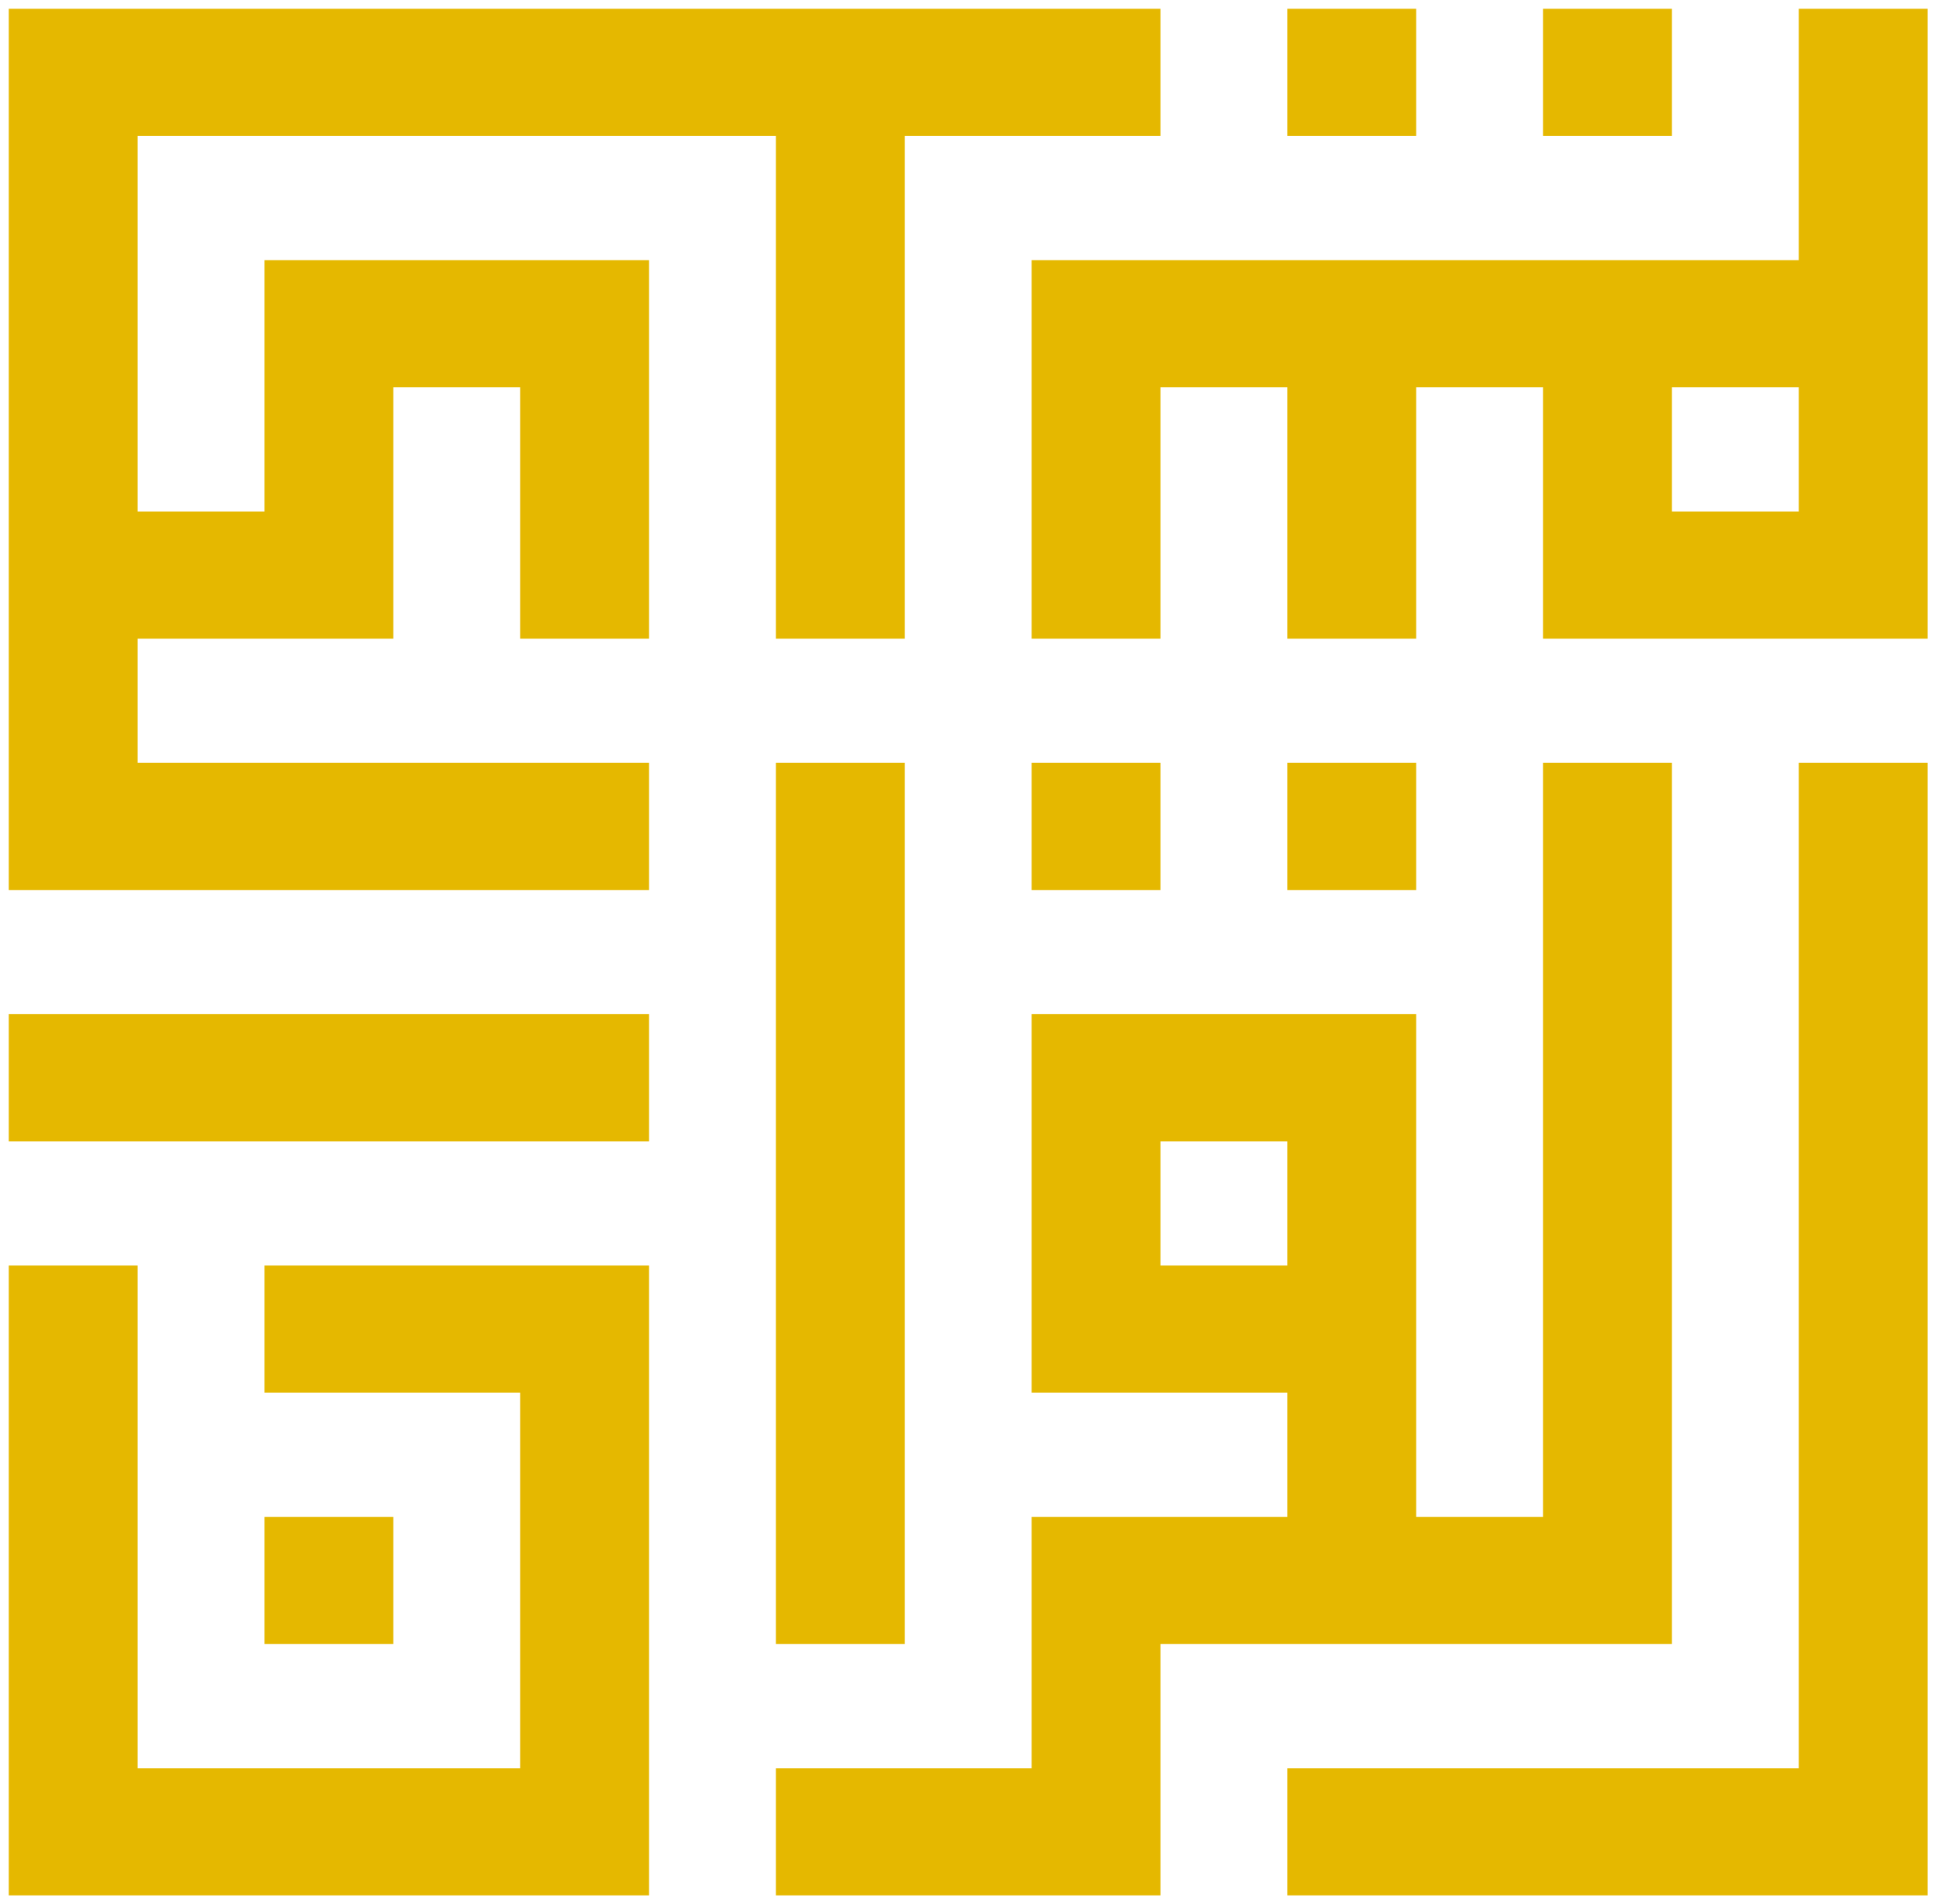 <svg width="68" height="67" viewBox="0 0 68 67" fill="none" xmlns="http://www.w3.org/2000/svg">
<path fill-rule="evenodd" clip-rule="evenodd" d="M63.97 62.907V66H67.119V62.907H63.97ZM22.14 18.688H18.991V21.781H22.14V18.688ZM22.14 14.266H18.991V17.359H22.14V14.266ZM18.991 9.844V12.937H22.14V9.844H18.991ZM14.494 9.844V12.937H17.642V9.844H14.494ZM9.996 12.937H13.144V9.844H9.996V12.937ZM9.996 17.359H13.144V14.266H9.996V17.359ZM9.996 18.688V21.781H13.144V18.688H9.996ZM8.646 21.781V18.688H5.498V21.781H8.646ZM31.136 54.063H27.987V57.156H31.136V54.063ZM31.136 49.641H27.987V52.734H31.136V49.641ZM31.136 45.219H27.987V48.312H31.136V45.219ZM31.136 40.797H27.987V43.89H31.136V40.797ZM31.136 36.375H27.987V39.468H31.136V36.375ZM31.136 31.953H27.987V35.047H31.136V31.953ZM31.136 30.625V27.531H27.987V30.625H31.136ZM45.979 27.531V30.625H49.127V27.531H45.979ZM36.983 30.625H40.132V27.531H36.983V30.625ZM41.481 45.219V48.312H44.63V45.219H41.481ZM40.132 45.219H36.983V48.312H40.132V45.219ZM40.132 40.797H36.983V43.89H40.132V40.797ZM40.132 39.468V36.375H36.983V39.468H40.132ZM44.63 39.468V36.375H41.481V39.468H44.63ZM45.979 39.468H49.127V36.375H45.979V39.468ZM45.979 43.89H49.127V40.797H45.979V43.89ZM45.979 48.312H49.127V45.219H45.979V48.312ZM49.127 49.641H45.979V52.734H49.127V49.641ZM31.136 18.688H27.987V21.781H31.136V18.688ZM31.136 14.266H27.987V17.359H31.136V14.266ZM31.136 9.844H27.987V12.937H31.136V9.844ZM27.987 8.515H31.136V5.422H27.987V8.515ZM40.132 18.688H36.983V21.781H40.132V18.688ZM40.132 14.266H36.983V17.359H40.132V14.266ZM40.132 12.937V9.844H36.983V12.937H40.132ZM41.481 12.937H44.63V9.844H41.481V12.937ZM49.127 18.688H45.979V21.781H49.127V18.688ZM50.477 9.844V12.937H53.625V9.844H50.477ZM45.979 12.937H49.127V9.844H45.979V12.937ZM49.127 17.359V14.266H45.979V17.359H49.127ZM59.472 9.844V12.937H62.621V9.844H59.472ZM54.974 12.937H58.123V9.844H54.974V12.937ZM54.974 17.359H58.123V14.266H54.974V17.359ZM58.123 21.781V18.688H54.974V21.781H58.123ZM59.472 18.688V21.781H62.621V18.688H59.472ZM36.983 1V4.093H40.132V1H36.983ZM32.485 1V4.093H35.634V1H32.485ZM31.136 4.093V1H27.987V4.093H31.136ZM49.127 4.093V1H45.979V4.093H49.127ZM54.974 1V4.093H58.123V1H54.974ZM23.489 1V4.093H26.638V1H23.489ZM18.991 1V4.093H22.14V1H18.991ZM14.494 1V4.093H17.642V1H14.494ZM9.996 1V4.093H13.144V1H9.996ZM5.498 1V4.093H8.646V1H5.498ZM1 4.093H4.148V1H1V4.093ZM1 8.515H4.148V5.422H1V8.515ZM1 12.937H4.148V9.844H1V12.937ZM1 17.359H4.148V14.266H1V17.359ZM1 21.781H4.148V18.688H1V21.781ZM1 26.203H4.148V23.11H1V26.203ZM4.148 30.625V27.531H1V30.625H4.148ZM8.646 30.625V27.531H5.498V30.625H8.646ZM13.144 30.625V27.531H9.996V30.625H13.144ZM17.642 30.625V27.531H14.494V30.625H17.642ZM18.991 30.625H22.14V27.531H18.991V30.625ZM18.991 36.375V39.468H22.14V36.375H18.991ZM13.144 39.468V36.375H9.996V39.468H13.144ZM14.494 36.375V39.468H17.642V36.375H14.494ZM5.498 36.375V39.468H8.646V36.375H5.498ZM1 39.468H4.148V36.375H1V39.468ZM9.996 54.063V57.156H13.144V54.063H9.996ZM4.148 58.485H1V61.578H4.148V58.485ZM4.148 54.063H1V57.156H4.148V54.063ZM4.148 49.641H1V52.734H4.148V49.641ZM4.148 48.312V45.219H1V48.312H4.148ZM13.144 48.312V45.219H9.996V48.312H13.144ZM17.642 48.312V45.219H14.494V48.312H17.642ZM18.991 48.312H22.14V45.219H18.991V48.312ZM18.991 52.734H22.14V49.641H18.991V52.734ZM18.991 57.156H22.14V54.063H18.991V57.156ZM22.14 61.578V58.485H18.991V61.578H22.14ZM40.132 58.485H36.983V61.578H40.132V58.485ZM40.132 57.156V54.063H36.983V57.156H40.132ZM44.63 57.156V54.063H41.481V57.156H44.63ZM49.127 57.156V54.063H45.979V57.156H49.127ZM53.625 57.156V54.063H50.477V57.156H53.625ZM58.123 54.063H54.974V57.156H58.123V54.063ZM58.123 49.641H54.974V52.734H58.123V49.641ZM58.123 45.219H54.974V48.312H58.123V45.219ZM58.123 40.797H54.974V43.89H58.123V40.797ZM58.123 36.375H54.974V39.468H58.123V36.375ZM58.123 31.953H54.974V35.047H58.123V31.953ZM54.974 30.625H58.123V27.531H54.974V30.625ZM67.119 58.485H63.97V61.578H67.119V58.485ZM67.119 54.063H63.97V57.156H67.119V54.063ZM67.119 49.641H63.97V52.734H67.119V49.641ZM67.119 45.219H63.97V48.312H67.119V45.219ZM67.119 40.797H63.97V43.89H67.119V40.797ZM67.119 36.375H63.97V39.468H67.119V36.375ZM67.119 31.953H63.97V35.047H67.119V31.953ZM67.119 27.531H63.97V30.625H67.119V27.531ZM67.119 18.688H63.97V21.781H67.119V18.688ZM67.119 14.266H63.97V17.359H67.119V14.266ZM67.119 9.844H63.97V12.937H67.119V9.844ZM67.119 5.422H63.97V8.515H67.119V5.422ZM63.97 1V4.093H67.119V1H63.97ZM4.148 66V62.907H1V66H4.148ZM8.646 66V62.907H5.498V66H8.646ZM13.144 66V62.907H9.996V66H13.144ZM17.642 66V62.907H14.494V66H17.642ZM22.14 66V62.907H18.991V66H22.14ZM31.136 66V62.907H27.987V66H31.136ZM35.634 66V62.907H32.485V66H35.634ZM40.132 66V62.907H36.983V66H40.132ZM49.127 66V62.907H45.979V66H49.127ZM53.625 66V62.907H50.477V66H53.625ZM58.123 66V62.907H54.974V66H58.123ZM62.621 66V62.907H59.472V66H62.621Z" fill="#E5B800" stroke="#E5B800" stroke-width="1.382" stroke-miterlimit="2.613"/>
</svg>
